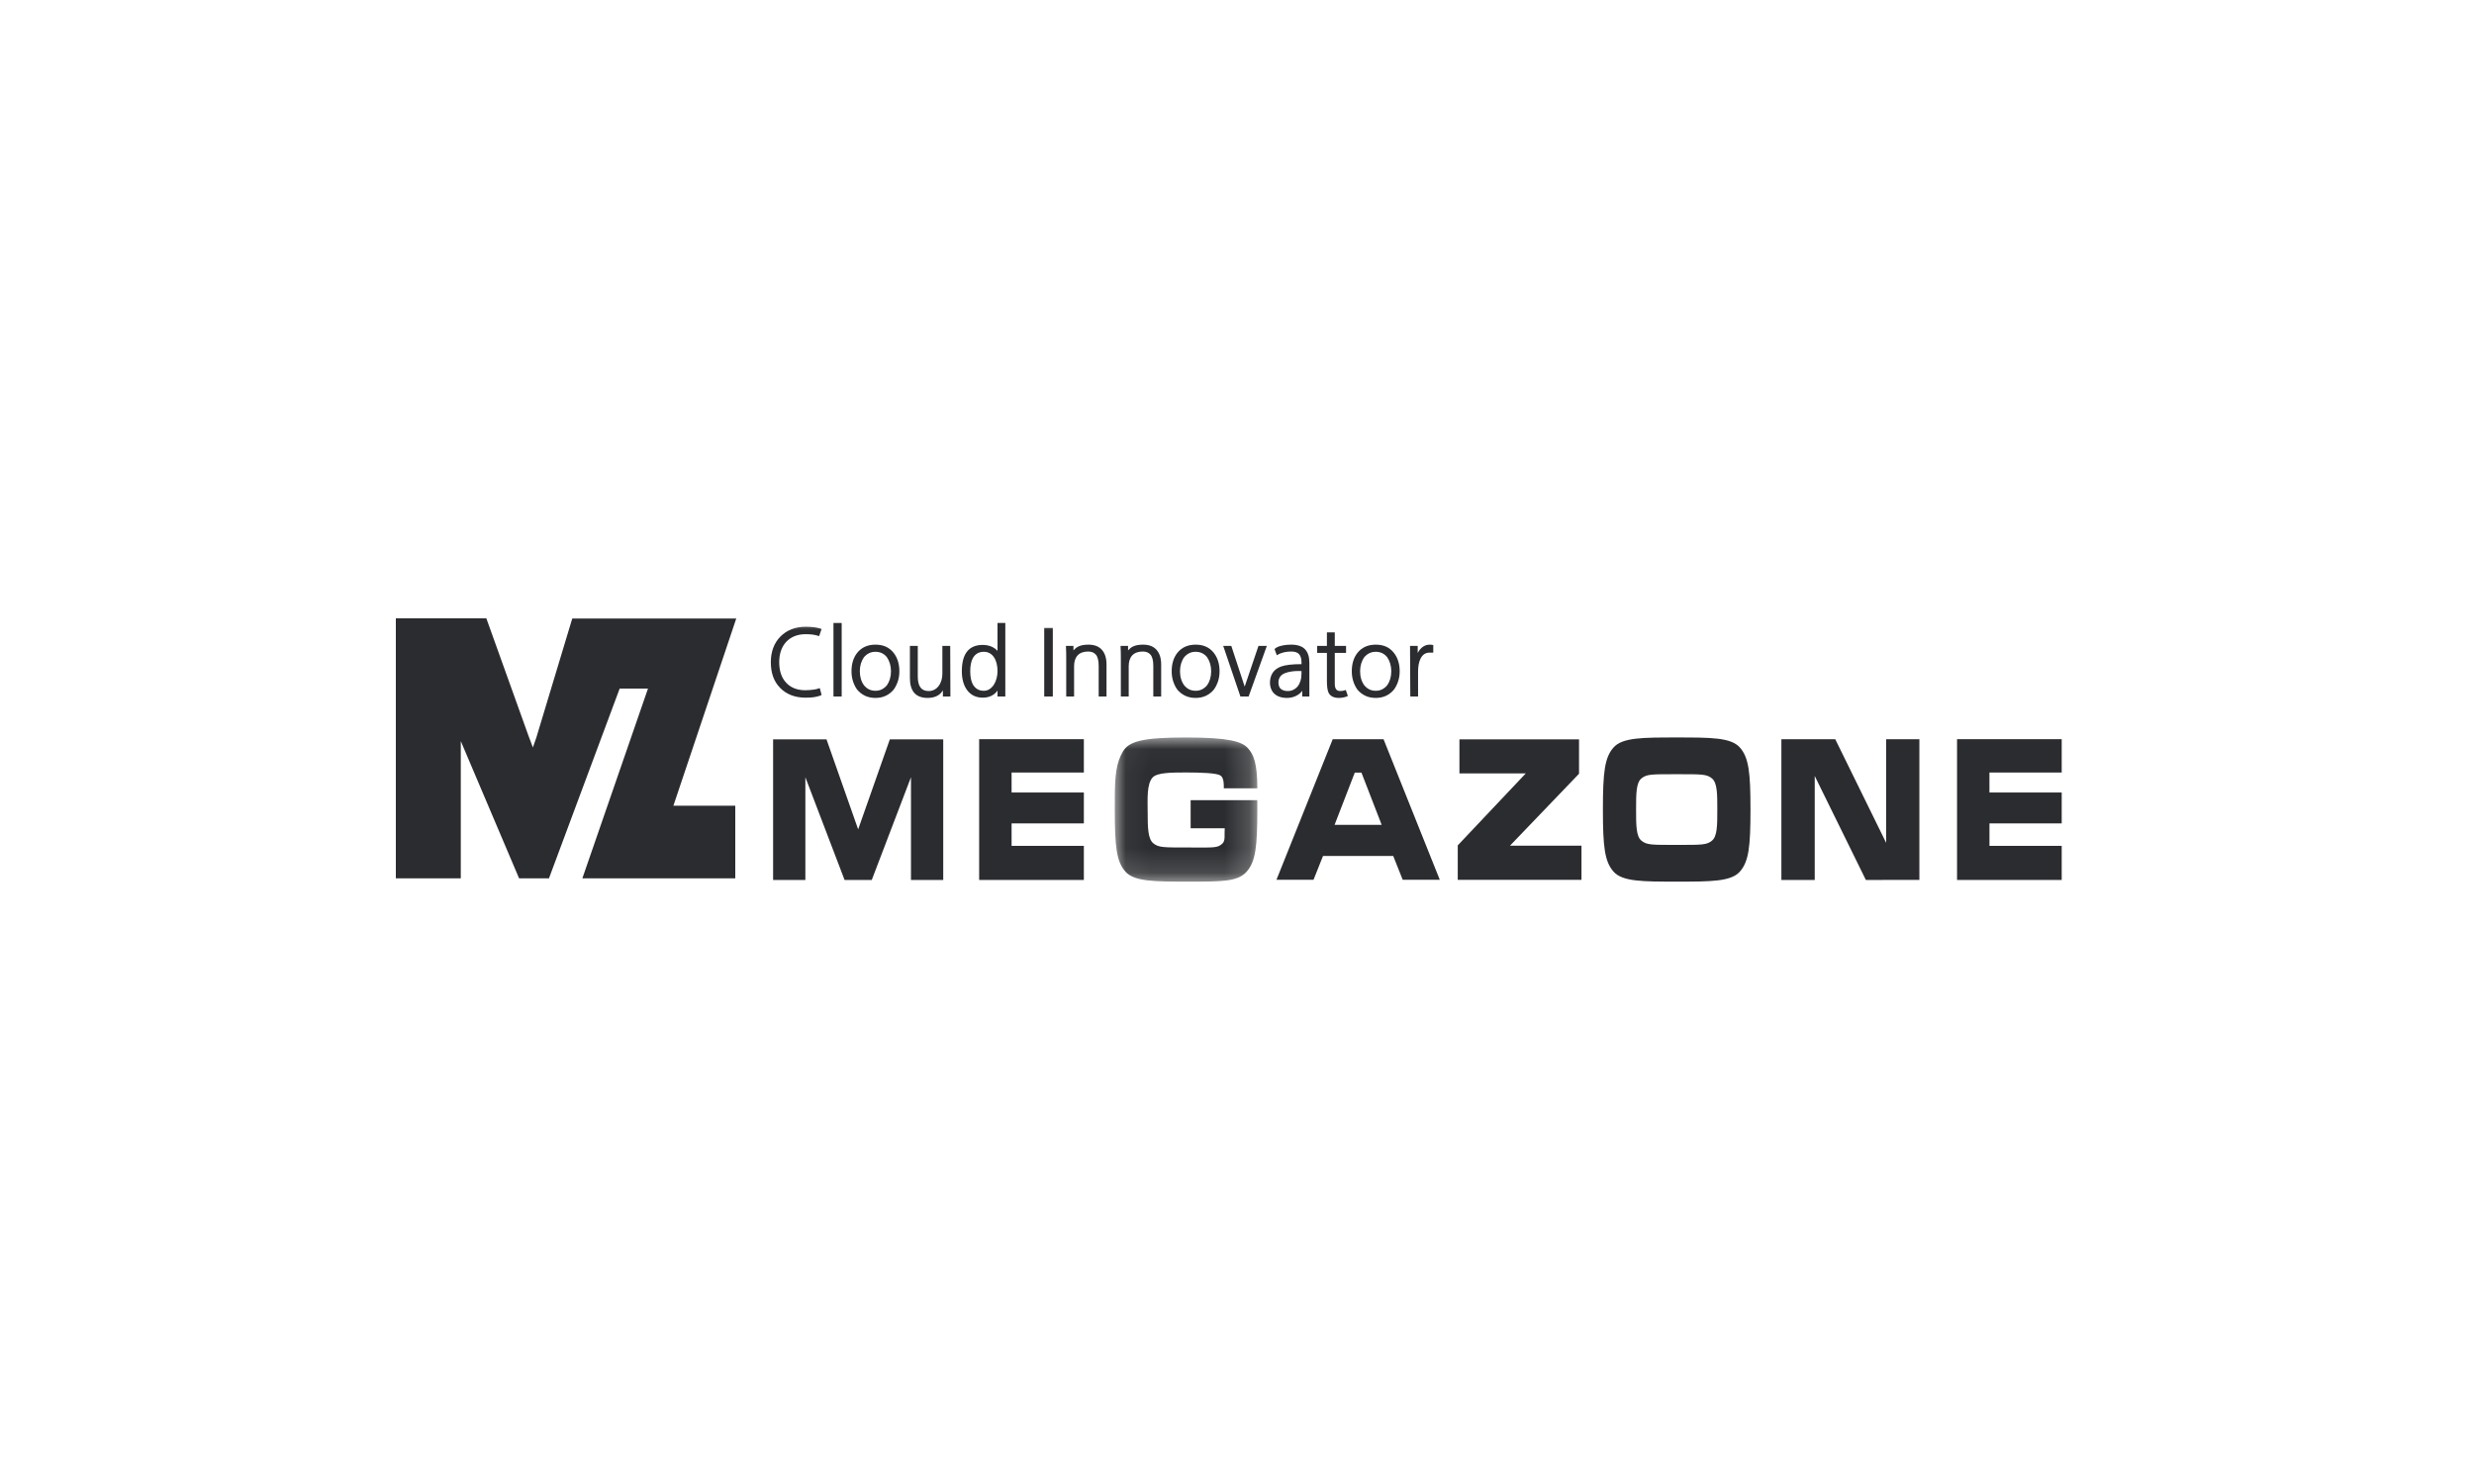 <?xml version="1.0" encoding="UTF-8"?>
<svg width="100px" height="60px" viewBox="0 0 100 60" version="1.1" xmlns="http://www.w3.org/2000/svg" xmlns:xlink="http://www.w3.org/1999/xlink">
    <!-- Generator: Sketch 55.2 (78181) - https://sketchapp.com -->
    <title>logo/megazone</title>
    <desc>Created with Sketch.</desc>
    <defs>
        <polygon id="path-1" points="0.052 0.027 5.813 0.027 5.813 5.855 0.052 5.855"></polygon>
        <polygon id="path-3" points="0 10.645 67.335 10.645 67.335 0 0 0"></polygon>
    </defs>
    <g id="logo/megazone" stroke="none" stroke-width="1" fill="none" fill-rule="evenodd">
        <g transform="translate(16, 25)">
            <polygon id="Fill-1" fill="#2B2C2F" points="0 1.06451613e-05 0 10.513 2.625 10.513 2.625 4.963 4.982 10.513 6.189 10.513 9.047 2.84 10.192 2.84 7.539 10.513 13.72 10.513 13.72 7.575 11.219 7.575 13.76 0.007 7.131 0.007 5.678 4.825 5.539 5.22 5.357 4.736 3.658 1.06451613e-05"></polygon>
            <polygon id="Fill-2" fill="#2B2C2F" points="63.104 4.886 63.104 10.578 67.335 10.578 67.335 9.199 64.415 9.199 64.415 8.291 67.335 8.291 67.335 7.042 64.414 7.042 64.414 6.234 67.335 6.234 67.335 4.886"></polygon>
            <polygon id="Fill-3" fill="#2B2C2F" points="27.81 10.578 23.578 10.578 23.578 4.886 27.81 4.886 27.81 6.234 24.889 6.234 24.889 7.042 27.81 7.042 27.81 8.291 24.889 8.291 24.889 9.199 27.81 9.199"></polygon>
            <polygon id="Fill-4" fill="#2B2C2F" points="56.004 4.888 58.182 4.888 60.239 9.077 60.239 4.888 61.582 4.888 61.582 10.576 59.419 10.578 57.352 6.373 57.352 10.578 56.004 10.578"></polygon>
            <polygon id="Fill-5" fill="#2B2C2F" points="47.825 4.894 47.825 6.283 45.033 9.193 47.924 9.193 47.924 10.572 42.923 10.572 42.923 9.179 45.672 6.27 42.991 6.27 42.991 4.894"></polygon>
            <g id="Group-36">
                <path d="M53.198,8.989 C52.983,9.166 52.788,9.16 51.773,9.16 C50.757,9.16 50.562,9.166 50.347,8.989 C50.131,8.812 50.131,8.359 50.131,7.731 C50.131,7.103 50.131,6.65 50.347,6.473 C50.562,6.296 50.757,6.302 51.773,6.302 C52.788,6.302 52.983,6.296 53.198,6.473 C53.414,6.65 53.414,7.103 53.414,7.731 C53.414,8.359 53.414,8.812 53.198,8.989 M54.327,5.223 C53.968,4.814 53.141,4.817 51.773,4.817 C50.405,4.817 49.578,4.814 49.218,5.223 C48.859,5.632 48.79,6.229 48.79,7.731 C48.79,9.233 48.859,9.83 49.218,10.239 C49.578,10.648 50.405,10.645 51.773,10.645 C53.141,10.645 53.968,10.648 54.327,10.239 C54.687,9.83 54.755,9.233 54.755,7.731 C54.755,6.229 54.687,5.632 54.327,5.223" id="Fill-6" fill="#2B2C2F"></path>
                <path d="M37.944,8.35 L38.761,6.237 L39.03,6.237 L39.848,8.35 L37.944,8.35 Z M39.924,4.889 L37.868,4.889 L35.595,10.571 L37.093,10.571 L37.476,9.609 L40.315,9.609 L40.698,10.571 L42.197,10.571 L39.924,4.889 Z" id="Fill-8" fill="#2B2C2F"></path>
                <g id="Group-12" transform="translate(29.008, 4.79)">
                    <mask id="mask-2" fill="white">
                        <use xlink:href="#path-1"></use>
                    </mask>
                    <g id="Clip-11"></g>
                    <path d="M5.62,2.563 L3.118,2.563 L3.118,3.697 L4.496,3.697 C4.476,3.986 4.531,4.193 4.403,4.315 C4.201,4.507 4.05,4.475 3.034,4.475 C2.018,4.475 1.824,4.481 1.608,4.304 C1.393,4.127 1.381,3.679 1.381,3.05 C1.381,2.556 1.332,1.894 1.591,1.635 C1.777,1.449 2.323,1.442 2.932,1.442 C3.542,1.442 4.169,1.465 4.322,1.563 C4.476,1.661 4.459,1.976 4.459,2.082 L5.813,2.082 C5.813,1.064 5.663,0.704 5.42,0.446 C5.176,0.187 4.636,0.027 2.932,0.027 C1.229,0.027 0.634,0.17 0.387,0.584 C0.108,1.054 0.052,1.556 0.052,2.574 L0.054,2.574 C0.053,2.69 0.052,2.811 0.052,2.941 C0.052,4.443 0.12,5.04 0.48,5.449 C0.839,5.858 1.666,5.855 3.034,5.855 C4.402,5.855 5.026,5.858 5.385,5.449 C5.745,5.04 5.813,4.443 5.813,2.941 C5.813,2.811 5.812,2.679 5.811,2.563 L5.62,2.563 Z" id="Fill-10" fill="#2B2C2F" mask="url(#mask-2)"></path>
                </g>
                <polygon id="Fill-13" fill="#2B2C2F" points="19.967 4.894 18.687 8.532 17.408 4.894 15.249 4.894 15.249 10.578 16.553 10.578 16.553 6.424 18.138 10.578 19.237 10.578 20.822 6.424 20.822 10.578 22.126 10.578 22.126 4.894"></polygon>
                <path d="M30.204,1.064 C30.031,1.064 29.893,1.09 29.792,1.141 C29.72,1.177 29.655,1.23 29.597,1.296 L29.597,1.115 L29.293,1.115 C29.293,1.115 29.302,1.312 29.303,1.37 C29.304,1.428 29.305,1.509 29.305,1.614 L29.305,3.16 L29.305,3.16 L29.623,3.16 L29.623,1.931 C29.623,1.744 29.672,1.598 29.768,1.495 C29.864,1.394 30.007,1.342 30.193,1.342 C30.329,1.342 30.431,1.384 30.505,1.47 C30.579,1.557 30.617,1.71 30.617,1.924 L30.617,3.16 L30.935,3.16 L30.935,1.866 C30.935,1.615 30.873,1.416 30.751,1.277 C30.628,1.136 30.444,1.064 30.204,1.064" id="Fill-15" fill="#2B2C2F"></path>
                <polygon id="Fill-17" fill="#2B2C2F" points="33.443 1.115 34.138 3.16 34.47 3.16 35.206 1.115 34.868 1.115 34.311 2.761 33.77 1.115"></polygon>
                <path d="M18.021,0.188 L17.689,0.188 C17.689,0.188 17.689,0.188 17.689,0.188 L17.689,3.16 C17.689,3.16 17.689,3.16 17.689,3.16 L18.021,3.16 C18.021,3.16 18.021,3.16 18.021,3.16 L18.021,0.188 Z" id="Fill-19" fill="#2B2C2F"></path>
                <path d="M19.386,2.929 C19.196,2.929 19.044,2.856 18.922,2.706 C18.869,2.634 18.827,2.55 18.798,2.454 C18.769,2.358 18.754,2.252 18.754,2.139 C18.754,2.029 18.769,1.924 18.798,1.828 C18.827,1.733 18.869,1.646 18.92,1.574 C18.98,1.503 19.049,1.447 19.126,1.41 C19.202,1.372 19.289,1.353 19.386,1.353 C19.578,1.353 19.73,1.425 19.849,1.572 C19.9,1.646 19.94,1.732 19.97,1.828 C19.999,1.924 20.014,2.029 20.014,2.139 C20.014,2.252 19.999,2.358 19.97,2.454 C19.941,2.55 19.9,2.635 19.851,2.704 C19.791,2.776 19.722,2.832 19.645,2.871 C19.569,2.91 19.482,2.929 19.386,2.929 M19.804,1.145 C19.684,1.091 19.543,1.064 19.386,1.064 C19.072,1.064 18.824,1.175 18.648,1.395 C18.495,1.588 18.418,1.838 18.418,2.139 C18.418,2.286 18.439,2.424 18.48,2.55 C18.521,2.676 18.577,2.788 18.648,2.885 C18.736,2.99 18.843,3.073 18.966,3.131 C19.089,3.189 19.231,3.218 19.386,3.218 C19.541,3.218 19.681,3.189 19.803,3.131 C19.925,3.073 20.031,2.99 20.121,2.883 C20.191,2.788 20.247,2.676 20.29,2.55 C20.332,2.424 20.353,2.286 20.353,2.139 C20.353,1.843 20.275,1.593 20.12,1.395 C20.032,1.284 19.926,1.2 19.804,1.145" id="Fill-21" fill="#2B2C2F"></path>
                <path d="M22.408,1.115 L22.091,1.115 L22.091,2.217 C22.093,2.315 22.081,2.41 22.056,2.498 C22.03,2.586 21.993,2.664 21.944,2.73 C21.897,2.795 21.838,2.847 21.768,2.884 C21.7,2.921 21.622,2.94 21.535,2.94 C21.24,2.94 21.097,2.749 21.097,2.355 L21.097,1.115 L20.779,1.115 L20.779,2.42 C20.779,2.95 21.02,3.218 21.495,3.218 C21.661,3.218 21.802,3.184 21.912,3.116 C21.99,3.069 22.057,3.001 22.112,2.913 L22.112,3.16 L22.416,3.16 L22.408,1.115 Z" id="Fill-23" fill="#2B2C2F"></path>
                <path d="M24.002,2.859 C23.935,2.905 23.855,2.929 23.765,2.929 C23.665,2.929 23.579,2.908 23.508,2.865 C23.437,2.822 23.375,2.758 23.326,2.677 C23.289,2.61 23.261,2.531 23.244,2.441 C23.226,2.35 23.217,2.247 23.217,2.136 C23.217,2.029 23.226,1.929 23.244,1.838 C23.261,1.748 23.289,1.669 23.325,1.603 C23.426,1.435 23.57,1.353 23.765,1.353 C23.856,1.353 23.936,1.372 24.003,1.411 C24.071,1.449 24.129,1.503 24.175,1.571 C24.223,1.641 24.259,1.724 24.283,1.819 C24.308,1.916 24.32,2.022 24.32,2.136 C24.32,2.227 24.309,2.322 24.285,2.417 C24.262,2.512 24.226,2.598 24.178,2.674 C24.131,2.749 24.072,2.811 24.002,2.859 L24.002,2.859 Z M24.635,0.188 L24.321,0.188 L24.32,0.188 L24.32,1.314 C24.27,1.257 24.205,1.207 24.126,1.166 C24.008,1.106 23.872,1.075 23.722,1.075 C23.162,1.075 22.878,1.432 22.878,2.136 C22.878,2.449 22.947,2.704 23.085,2.894 C23.237,3.102 23.451,3.207 23.722,3.207 C23.981,3.207 24.182,3.112 24.32,2.923 L24.32,3.16 L24.635,3.16 L24.635,0.188 Z" id="Fill-25" fill="#2B2C2F"></path>
                <mask id="mask-4" fill="white">
                    <use xlink:href="#path-3"></use>
                </mask>
                <g id="Clip-28"></g>
                <polygon id="Fill-27" fill="#2B2C2F" mask="url(#mask-4)" points="26.208 3.16 26.555 3.16 26.555 0.389 26.208 0.389"></polygon>
                <path d="M27.996,1.064 C27.823,1.064 27.685,1.09 27.584,1.141 C27.512,1.177 27.447,1.23 27.389,1.296 L27.389,1.115 L27.085,1.115 C27.085,1.115 27.094,1.312 27.095,1.37 C27.096,1.428 27.097,1.509 27.097,1.614 L27.097,3.16 C27.097,3.16 27.097,3.16 27.097,3.16 L27.415,3.16 L27.415,1.931 C27.415,1.744 27.464,1.598 27.56,1.495 C27.656,1.394 27.799,1.342 27.985,1.342 C28.121,1.342 28.223,1.384 28.297,1.47 C28.371,1.557 28.409,1.71 28.409,1.924 L28.409,3.16 L28.726,3.16 L28.726,1.866 C28.726,1.615 28.665,1.416 28.543,1.277 C28.42,1.136 28.236,1.064 27.996,1.064" id="Fill-29" fill="#2B2C2F" mask="url(#mask-4)"></path>
                <path d="M32.328,2.929 C32.138,2.929 31.986,2.856 31.864,2.706 C31.811,2.634 31.769,2.55 31.74,2.454 C31.711,2.358 31.696,2.252 31.696,2.139 C31.696,2.029 31.711,1.924 31.74,1.828 C31.769,1.733 31.811,1.646 31.863,1.574 C31.922,1.503 31.992,1.447 32.068,1.41 C32.144,1.372 32.231,1.353 32.328,1.353 C32.52,1.353 32.672,1.425 32.791,1.572 C32.842,1.646 32.883,1.732 32.912,1.828 C32.941,1.924 32.956,2.029 32.956,2.139 C32.956,2.252 32.941,2.358 32.912,2.454 C32.883,2.55 32.842,2.635 32.793,2.704 C32.733,2.776 32.664,2.832 32.587,2.871 C32.511,2.91 32.424,2.929 32.328,2.929 M32.746,1.145 C32.626,1.091 32.485,1.064 32.328,1.064 C32.014,1.064 31.766,1.175 31.59,1.395 C31.437,1.588 31.36,1.838 31.36,2.139 C31.36,2.286 31.381,2.424 31.422,2.55 C31.463,2.676 31.519,2.788 31.59,2.885 C31.678,2.99 31.785,3.073 31.908,3.131 C32.031,3.189 32.173,3.218 32.328,3.218 C32.483,3.218 32.623,3.189 32.745,3.131 C32.867,3.073 32.973,2.99 33.063,2.883 C33.133,2.788 33.189,2.676 33.232,2.55 C33.274,2.424 33.295,2.286 33.295,2.139 C33.295,1.843 33.217,1.593 33.062,1.395 C32.974,1.284 32.868,1.2 32.746,1.145" id="Fill-30" fill="#2B2C2F" mask="url(#mask-4)"></path>
                <path d="M39.608,2.929 C39.418,2.929 39.266,2.856 39.144,2.706 C39.091,2.634 39.049,2.55 39.02,2.454 C38.991,2.358 38.976,2.252 38.976,2.139 C38.976,2.029 38.991,1.924 39.02,1.828 C39.049,1.733 39.091,1.646 39.143,1.574 C39.202,1.503 39.272,1.447 39.348,1.41 C39.424,1.372 39.512,1.353 39.608,1.353 C39.8,1.353 39.952,1.425 40.071,1.572 C40.122,1.646 40.163,1.732 40.192,1.828 C40.221,1.924 40.236,2.029 40.236,2.139 C40.236,2.252 40.221,2.358 40.192,2.454 C40.163,2.55 40.122,2.635 40.073,2.704 C40.013,2.776 39.944,2.832 39.867,2.871 C39.791,2.91 39.704,2.929 39.608,2.929 M40.027,1.145 C39.906,1.091 39.765,1.064 39.608,1.064 C39.294,1.064 39.046,1.175 38.87,1.395 C38.717,1.588 38.64,1.838 38.64,2.139 C38.64,2.286 38.661,2.424 38.702,2.55 C38.743,2.676 38.799,2.788 38.87,2.885 C38.958,2.99 39.065,3.073 39.188,3.131 C39.312,3.189 39.453,3.218 39.608,3.218 C39.763,3.218 39.903,3.189 40.026,3.131 C40.147,3.073 40.253,2.99 40.343,2.883 C40.413,2.788 40.47,2.676 40.512,2.55 C40.554,2.424 40.576,2.286 40.576,2.139 C40.576,1.843 40.497,1.593 40.342,1.395 C40.254,1.284 40.148,1.2 40.027,1.145" id="Fill-31" fill="#2B2C2F" mask="url(#mask-4)"></path>
                <path d="M17.135,2.819 C17.123,2.822 17.118,2.826 17.108,2.829 L17.106,2.83 C17.044,2.855 16.963,2.874 16.866,2.886 C16.767,2.898 16.665,2.905 16.565,2.907 C16.561,2.907 16.558,2.907 16.554,2.907 C16.219,2.907 15.955,2.802 15.768,2.594 C15.677,2.493 15.608,2.374 15.564,2.238 C15.519,2.101 15.496,1.945 15.496,1.774 C15.496,1.437 15.589,1.162 15.771,0.959 C15.967,0.748 16.235,0.641 16.565,0.641 C16.67,0.641 16.766,0.647 16.849,0.657 C16.931,0.668 17.019,0.689 17.11,0.719 L17.208,0.432 C17.18,0.421 17.155,0.411 17.13,0.404 C17.08,0.391 17.046,0.382 17.001,0.375 C16.957,0.367 16.912,0.361 16.866,0.356 C16.821,0.351 16.774,0.347 16.726,0.345 C16.678,0.342 16.624,0.341 16.565,0.341 C16.147,0.341 15.803,0.475 15.542,0.739 C15.286,1.002 15.157,1.351 15.157,1.774 C15.157,1.989 15.187,2.185 15.248,2.355 C15.309,2.527 15.404,2.68 15.531,2.81 C15.787,3.074 16.135,3.208 16.565,3.208 C16.695,3.208 16.804,3.201 16.891,3.189 C16.978,3.176 17.063,3.156 17.145,3.129 C17.176,3.119 17.189,3.11 17.208,3.093 L17.135,2.819 Z" id="Fill-32" fill="#2B2C2F" mask="url(#mask-4)"></path>
                <path d="M36.607,2.22 C36.607,2.337 36.593,2.442 36.565,2.532 C36.537,2.621 36.498,2.696 36.448,2.756 C36.398,2.815 36.338,2.861 36.272,2.893 C36.205,2.924 36.131,2.94 36.052,2.94 C35.939,2.94 35.848,2.913 35.78,2.859 C35.744,2.834 35.719,2.799 35.702,2.753 C35.684,2.705 35.675,2.652 35.675,2.596 C35.675,2.504 35.698,2.424 35.745,2.359 C35.791,2.293 35.863,2.243 35.958,2.209 C36.026,2.183 36.112,2.162 36.215,2.147 C36.294,2.135 36.382,2.129 36.48,2.129 C36.51,2.129 36.541,2.13 36.573,2.131 L36.607,2.131 L36.607,2.22 Z M36.747,1.248 C36.629,1.126 36.442,1.064 36.19,1.064 C36.074,1.064 35.966,1.073 35.868,1.092 C35.769,1.111 35.691,1.131 35.604,1.178 C35.567,1.197 35.538,1.219 35.518,1.245 L35.608,1.491 C35.612,1.49 35.616,1.49 35.621,1.487 L35.622,1.487 C35.705,1.435 35.795,1.398 35.888,1.376 C35.983,1.354 36.084,1.342 36.19,1.342 C36.341,1.342 36.45,1.379 36.511,1.451 C36.575,1.524 36.607,1.634 36.607,1.778 L36.607,1.852 L36.595,1.852 C36.23,1.852 35.955,1.885 35.777,1.95 C35.627,2.006 35.514,2.091 35.441,2.204 C35.368,2.317 35.332,2.452 35.332,2.607 C35.332,2.673 35.342,2.741 35.362,2.808 C35.383,2.877 35.414,2.938 35.456,2.99 C35.576,3.142 35.767,3.218 36.022,3.218 C36.169,3.218 36.306,3.183 36.431,3.112 C36.515,3.064 36.584,3.003 36.636,2.929 L36.636,3.16 L36.925,3.16 L36.925,2.712 L36.925,1.796 C36.925,1.554 36.865,1.37 36.747,1.248 L36.747,1.248 Z" id="Fill-33" fill="#2B2C2F" mask="url(#mask-4)"></path>
                <path d="M38.398,2.898 C38.317,2.926 38.243,2.94 38.179,2.94 C38.082,2.94 37.952,2.91 37.952,2.65 L37.952,1.397 L38.408,1.397 L38.408,1.115 L37.952,1.115 L37.952,0.567 L37.634,0.567 L37.634,1.115 L37.241,1.115 L37.241,1.397 L37.634,1.397 L37.634,2.526 C37.634,2.755 37.656,2.912 37.7,3.005 C37.769,3.147 37.911,3.218 38.121,3.218 C38.224,3.218 38.33,3.199 38.435,3.162 L38.437,3.161 C38.455,3.153 38.469,3.146 38.48,3.134 L38.398,2.898 Z" id="Fill-34" fill="#2B2C2F" mask="url(#mask-4)"></path>
                <path d="M41.794,1.064 C41.589,1.064 41.425,1.176 41.304,1.399 L41.304,1.115 L40.994,1.115 C40.998,1.212 41.005,3.16 41.005,3.16 L41.319,3.16 L41.319,2.15 C41.319,1.94 41.352,1.766 41.417,1.633 C41.499,1.467 41.62,1.386 41.787,1.386 L41.933,1.386 L41.933,1.08 C41.887,1.07 41.84,1.064 41.794,1.064" id="Fill-35" fill="#2B2C2F" mask="url(#mask-4)"></path>
            </g>
        </g>
    </g>
</svg>